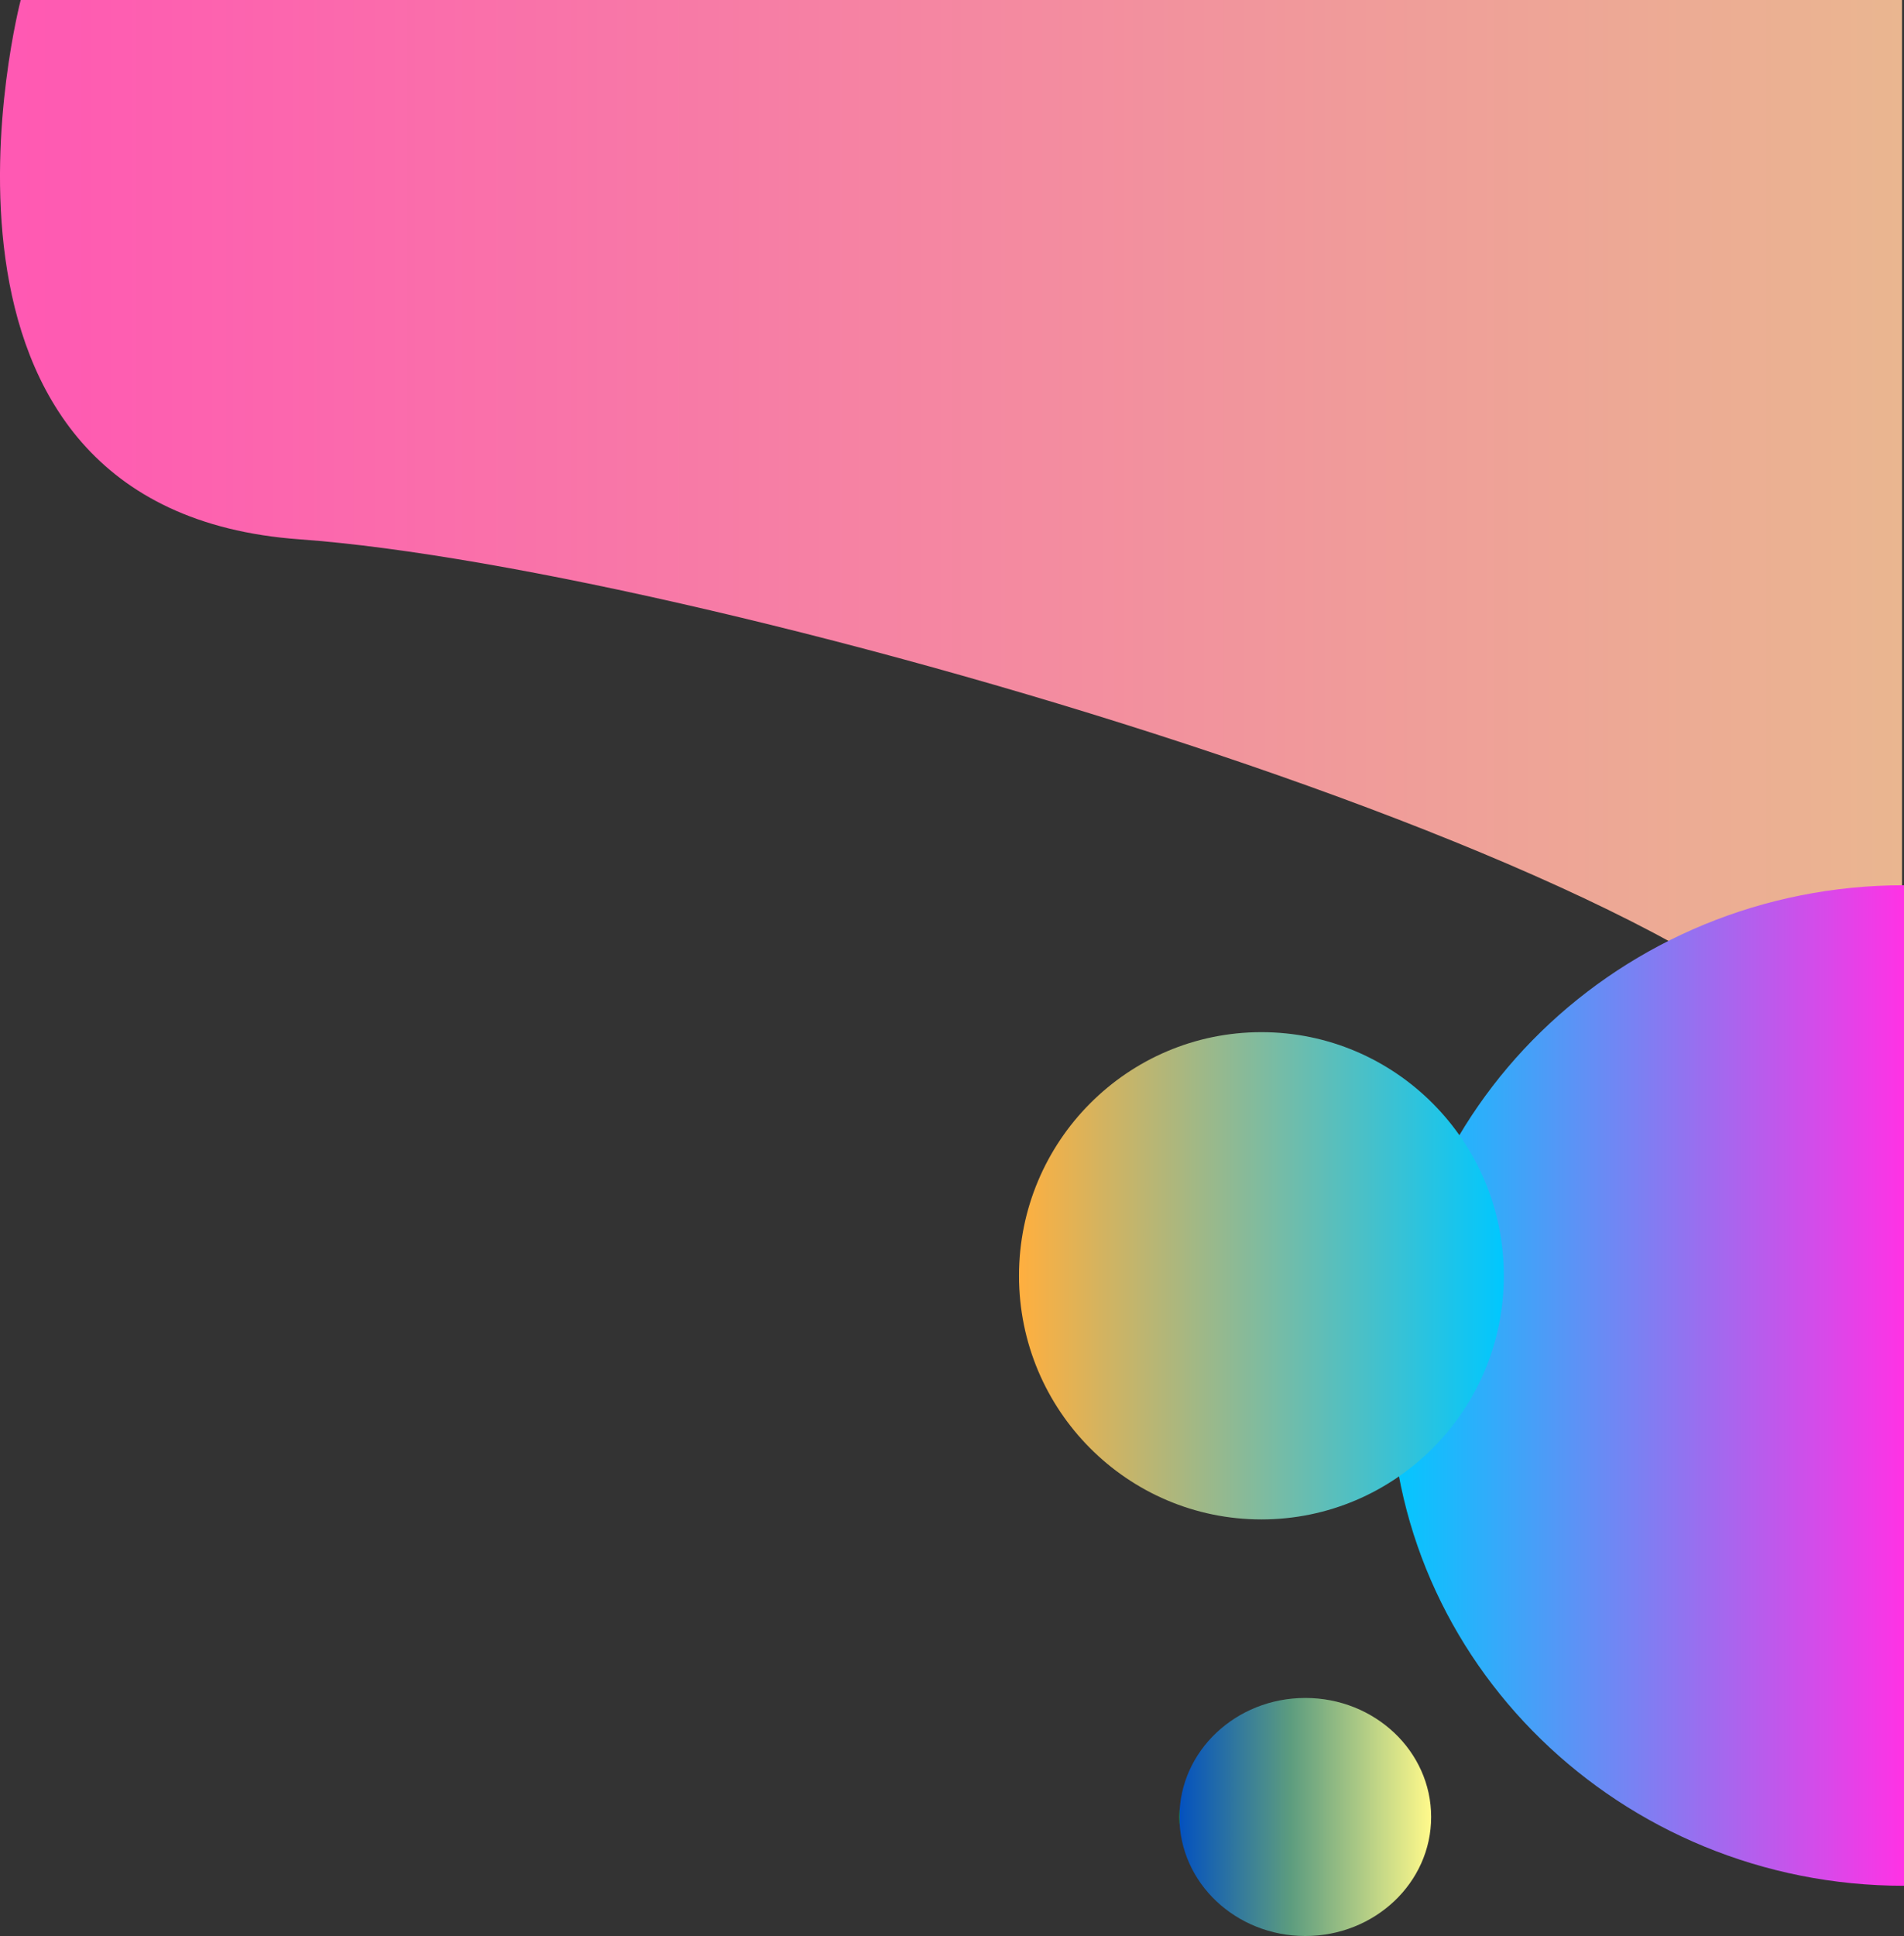 <svg xmlns="http://www.w3.org/2000/svg" xmlns:xlink="http://www.w3.org/1999/xlink" viewBox="0 0 512.1 520.5"><rect x="0" y="0" width="512.1" height="520.5" fill="#333333" stroke="none"/><defs><style>.cls-1{fill:url(#linear-gradient);}.cls-2{fill:url(#linear-gradient-2);}.cls-3{fill:url(#linear-gradient-3);}.cls-4{fill:url(#linear-gradient-4);}</style><linearGradient id="linear-gradient" y1="178" x2="511.57" y2="178" gradientUnits="userSpaceOnUse"><stop offset="0" stop-color="#00e949"/><stop offset="0" stop-color="#ff58b3"/><stop offset="1" stop-color="#eab690"/></linearGradient><linearGradient id="linear-gradient-2" x1="374.04" y1="372.5" x2="512.1" y2="372.5" gradientUnits="userSpaceOnUse"><stop offset="0" stop-color="#00e949"/><stop offset="0" stop-color="#00c9ff"/><stop offset="1" stop-color="#ff32e5"/></linearGradient><linearGradient id="linear-gradient-3" x1="274.07" y1="343" x2="404.48" y2="343" gradientUnits="userSpaceOnUse"><stop offset="0" stop-color="#00e949"/><stop offset="0" stop-color="#ffaf3f"/><stop offset="1" stop-color="#00c7ff"/></linearGradient><linearGradient id="linear-gradient-4" x1="317.23" y1="488.5" x2="384.92" y2="488.5" gradientUnits="userSpaceOnUse"><stop offset="0" stop-color="#00e949"/><stop offset="0" stop-color="#0351bf"/><stop offset="0.44" stop-color="#5c9c7f"/><stop offset="1" stop-color="#fff98b"/></linearGradient></defs><title>Layer 1</title><g id="Layer_2" data-name="Layer 2"><g id="Layer_1-2" data-name="Layer 1"><path class="cls-1" d="M5.57,0s-36,137,75,145,407,95,419,153l12,58V0Z"/><path class="cls-2" d="M512.1,507C435.85,507,374,446.78,374,372.5S435.85,238,512.1,238"/><ellipse class="cls-3" cx="339.27" cy="343" rx="65.2" ry="65.5"/><ellipse class="cls-4" cx="351.07" cy="488.5" rx="33.85" ry="32"/></g></g></svg>